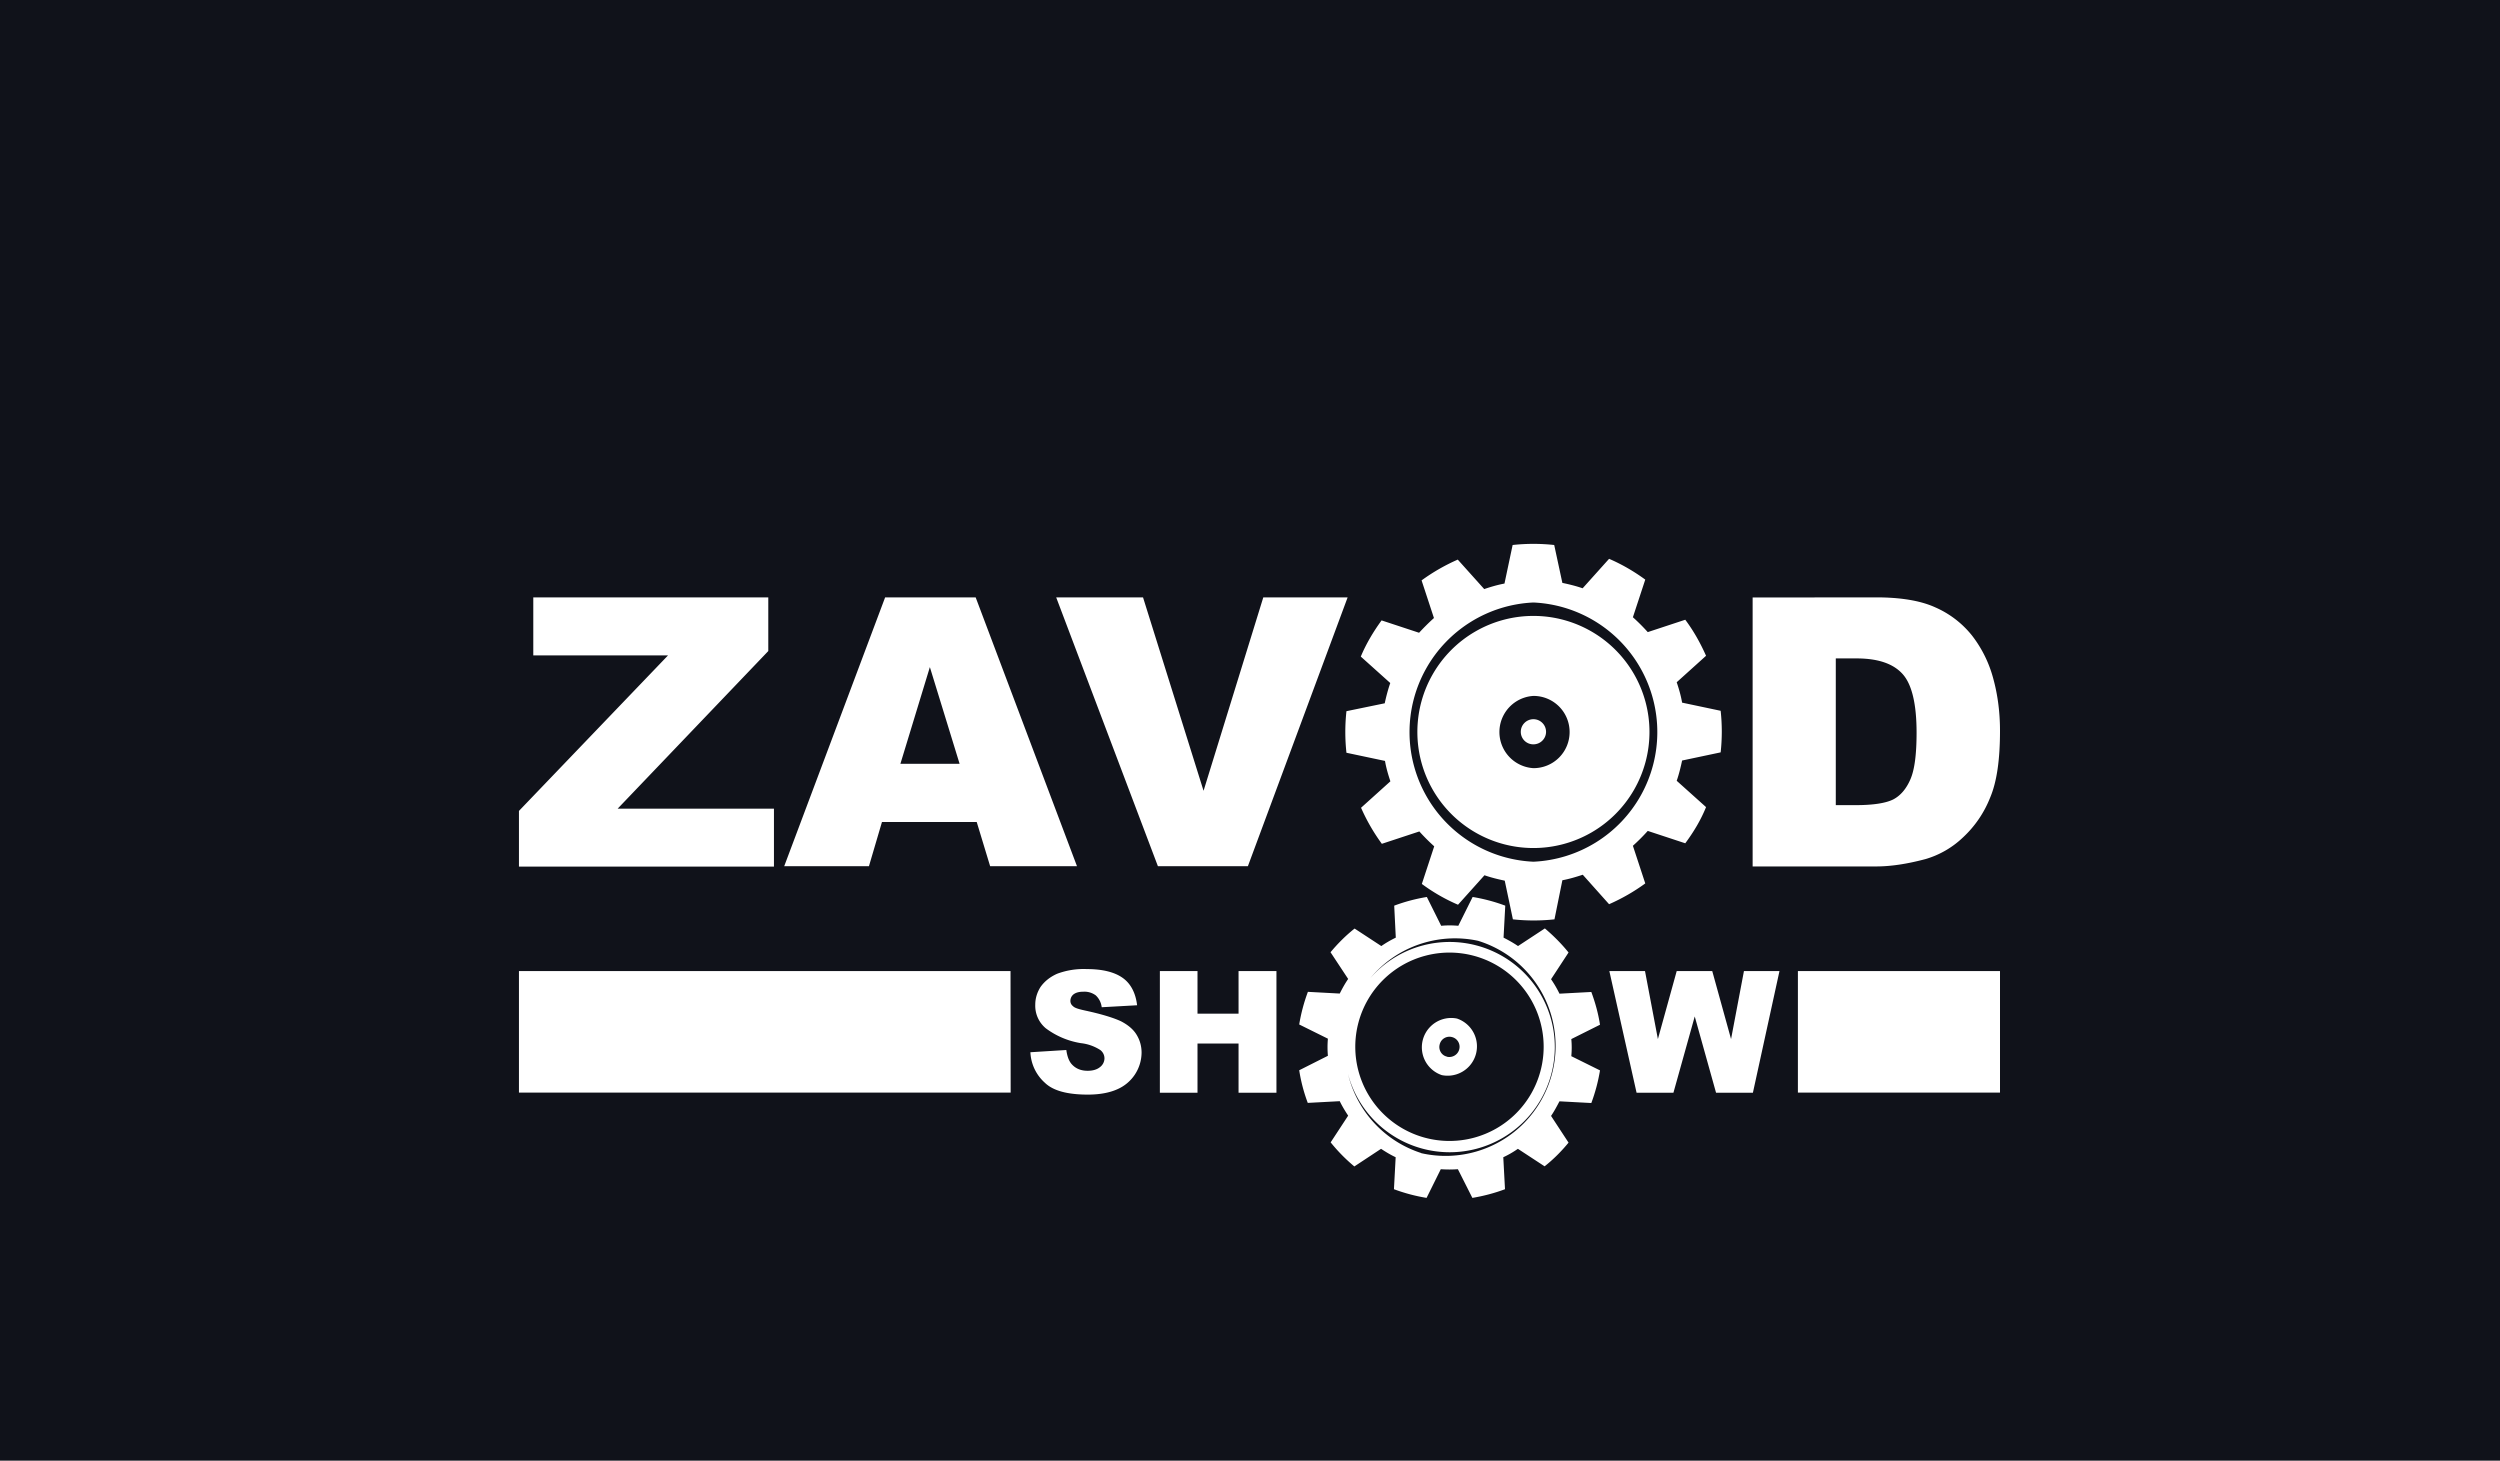 <svg xmlns="http://www.w3.org/2000/svg" xmlns:xlink="http://www.w3.org/1999/xlink" width="190" height="111" viewBox="0 0 190 111"><rect x="0" y="0" width="190" height="111" fill="#808080" stroke="none"/><defs><path id="lelba" d="M0 111V0h190v111z"/><path id="lelbb" d="M118.14 69.87a14.54 14.54 0 0 1-3.16 0l-.62-2.94c-.53-.11-1.05-.24-1.54-.41l-2.01 2.24a13.7 13.7 0 0 1-2.75-1.58l.94-2.86c-.4-.36-.77-.73-1.13-1.13l-2.85.94a14.67 14.67 0 0 1-1.58-2.74l2.23-2.01c-.17-.51-.32-1.02-.41-1.55l-2.93-.62a14.54 14.54 0 0 1 0-3.16l2.91-.6c.11-.52.25-1.05.42-1.54l-2.24-2.01c.41-.98.96-1.9 1.58-2.75l2.85.94c.36-.39.74-.77 1.13-1.12l-.94-2.86c.85-.62 1.77-1.15 2.75-1.58l2.01 2.24c.5-.17 1.01-.32 1.54-.42l.62-2.93a14.54 14.54 0 0 1 3.16 0l.62 2.88c.53.11 1.05.24 1.54.41l2.01-2.24c.98.42 1.9.96 2.75 1.58l-.94 2.86c.4.36.77.73 1.13 1.13l2.85-.94c.63.84 1.15 1.77 1.58 2.74l-2.23 2.01c.17.51.32 1.02.41 1.55l2.93.62a14.55 14.55 0 0 1 0 3.16l-2.93.62c-.11.52-.24 1.05-.41 1.54l2.23 2c-.4.99-.95 1.9-1.58 2.75l-2.85-.94c-.36.4-.74.78-1.13 1.13l.94 2.86c-.85.62-1.77 1.15-2.75 1.58l-2-2.24c-.52.17-1.02.32-1.55.42zm-1.6-4.38a9.86 9.86 0 0 0 0-19.7 9.86 9.86 0 0 0 0 19.7zm-8.82-9.86a8.82 8.82 0 1 1 17.64 0 8.82 8.82 0 0 1-17.64 0zm8.82 2.75a2.74 2.74 0 0 0 2.75-2.75 2.74 2.74 0 0 0-2.75-2.74 2.75 2.75 0 0 0 0 5.49zm-.96-2.76c0-.53.43-.96.96-.96s.96.43.96.96c0 .52-.43.95-.96.95a.95.95 0 0 1-.96-.95zm-7.16 35.42a13.23 13.23 0 0 1-2.48-.66l.13-2.43c-.38-.18-.75-.4-1.11-.64l-2.03 1.34a12.73 12.73 0 0 1-1.8-1.83l1.33-2.03c-.23-.35-.45-.71-.64-1.1l-2.43.13c-.3-.8-.52-1.64-.65-2.48l2.18-1.1a7.47 7.47 0 0 1 0-1.3l-2.18-1.08a13.23 13.23 0 0 1 .66-2.48l2.42.13c.19-.38.4-.76.64-1.11l-1.34-2.03c.55-.66 1.17-1.28 1.83-1.8l2.03 1.33c.36-.25.71-.45 1.1-.64l-.12-2.43c.8-.3 1.63-.52 2.48-.66l1.09 2.19c.43-.04.86-.04 1.3 0l1.09-2.19a13.23 13.23 0 0 1 2.48.66l-.13 2.43c.37.19.75.4 1.1.64l2.04-1.34c.65.55 1.27 1.17 1.8 1.83l-1.33 2.03c.24.35.45.71.64 1.1l2.42-.13c.3.81.53 1.64.66 2.49l-2.18 1.09c.04.43.04.86 0 1.3l2.18 1.08a13.24 13.24 0 0 1-.66 2.48l-2.42-.13c-.2.38-.4.76-.64 1.11l1.33 2.03c-.54.66-1.16 1.28-1.82 1.8l-2.03-1.33c-.36.25-.72.46-1.11.64l.13 2.43c-.8.3-1.64.52-2.48.66l-1.1-2.18c-.43.03-.86.03-1.3 0zm-.41-3.4a8.36 8.36 0 0 0 4.32-16.14 8.36 8.36 0 0 0-4.32 16.13zm-5.55-10.14a7.99 7.99 0 1 1 15.43 4.16 7.99 7.99 0 0 1-15.43-4.16zm5.85 8.97a7.15 7.15 0 1 0 3.7-13.83 7.15 7.15 0 0 0-3.7 13.83zm1.27-4.76a2.23 2.23 0 0 1 1.15-4.3 2.23 2.23 0 0 1-1.15 4.3zm.38-1.4c.41.1.83-.14.94-.55a.76.76 0 0 0-.54-.94.76.76 0 0 0-.94.54c-.12.41.13.85.54.94zM40.53 45.4h17.86v4.08L46.94 61.46h11.88v4.4H39.44v-4.23l11.33-11.82H40.53zm33.7 17.07h-7.2l-.99 3.36H59.6l7.67-20.43h6.88l7.7 20.43h-6.6zm-1.3-4.42l-2.26-7.35-2.24 7.35zm7.34-12.65h6.6l4.6 14.7 4.54-14.7h6.41l-7.58 20.43H88zm62.31 0c1.84 0 3.35.24 4.48.75a7.32 7.32 0 0 1 2.82 2.16 9.2 9.2 0 0 1 1.61 3.27c.34 1.24.51 2.56.51 3.97 0 2.18-.24 3.87-.75 5.07a8.26 8.26 0 0 1-2.07 3.03 6.95 6.95 0 0 1-2.84 1.64c-1.39.37-2.63.56-3.76.56h-9.38V45.41zm-3.06 4.64v-.02zm0 11.15h1.54c1.31 0 2.25-.15 2.82-.43.56-.29 1-.81 1.31-1.53.32-.73.47-1.91.47-3.55 0-2.16-.35-3.65-1.05-4.44-.71-.8-1.88-1.2-3.51-1.2h-1.58zm-61.2 18.78l2.72-.17c.06.43.17.77.36 1.02.3.37.72.56 1.26.56.41 0 .72-.1.94-.28a.85.85 0 0 0 .34-.66.8.8 0 0 0-.32-.64 3.4 3.4 0 0 0-1.47-.52 6.05 6.05 0 0 1-2.67-1.13 2.23 2.23 0 0 1-.8-1.79c0-.47.13-.92.4-1.35.3-.42.7-.75 1.25-1a5.76 5.76 0 0 1 2.27-.36c1.19 0 2.1.23 2.71.66.62.43 1 1.15 1.11 2.09l-2.69.15a1.47 1.47 0 0 0-.45-.9 1.44 1.44 0 0 0-.94-.28c-.34 0-.58.07-.75.2a.63.63 0 0 0-.24.5c0 .16.07.3.2.4.13.14.45.23.96.34 1.24.27 2.14.55 2.69.81.54.28.94.62 1.18 1.02.25.41.38.86.38 1.37a3.06 3.06 0 0 1-1.86 2.78c-.58.26-1.34.4-2.22.4-1.58 0-2.65-.3-3.27-.9a3.3 3.3 0 0 1-1.1-2.32zm9.83-6.17h2.86v3.24h3.12V73.8h2.88v9.25h-2.88v-3.74h-3.12v3.74h-2.86zm34.16 0h2.71l.98 5.17 1.43-5.17h2.7l1.43 5.17.98-5.17h2.7l-2.02 9.25h-2.8l-1.62-5.8-1.62 5.8h-2.8zm-45.5 9.24H39.44V73.8H76.8zm59.83-9.24H152v9.24h-15.36z"/></defs><g><g><use fill="#10121a" xlink:href="#lelba"/></g><g><use fill="#fff" xlink:href="#lelbb"/></g><g/></g></svg>